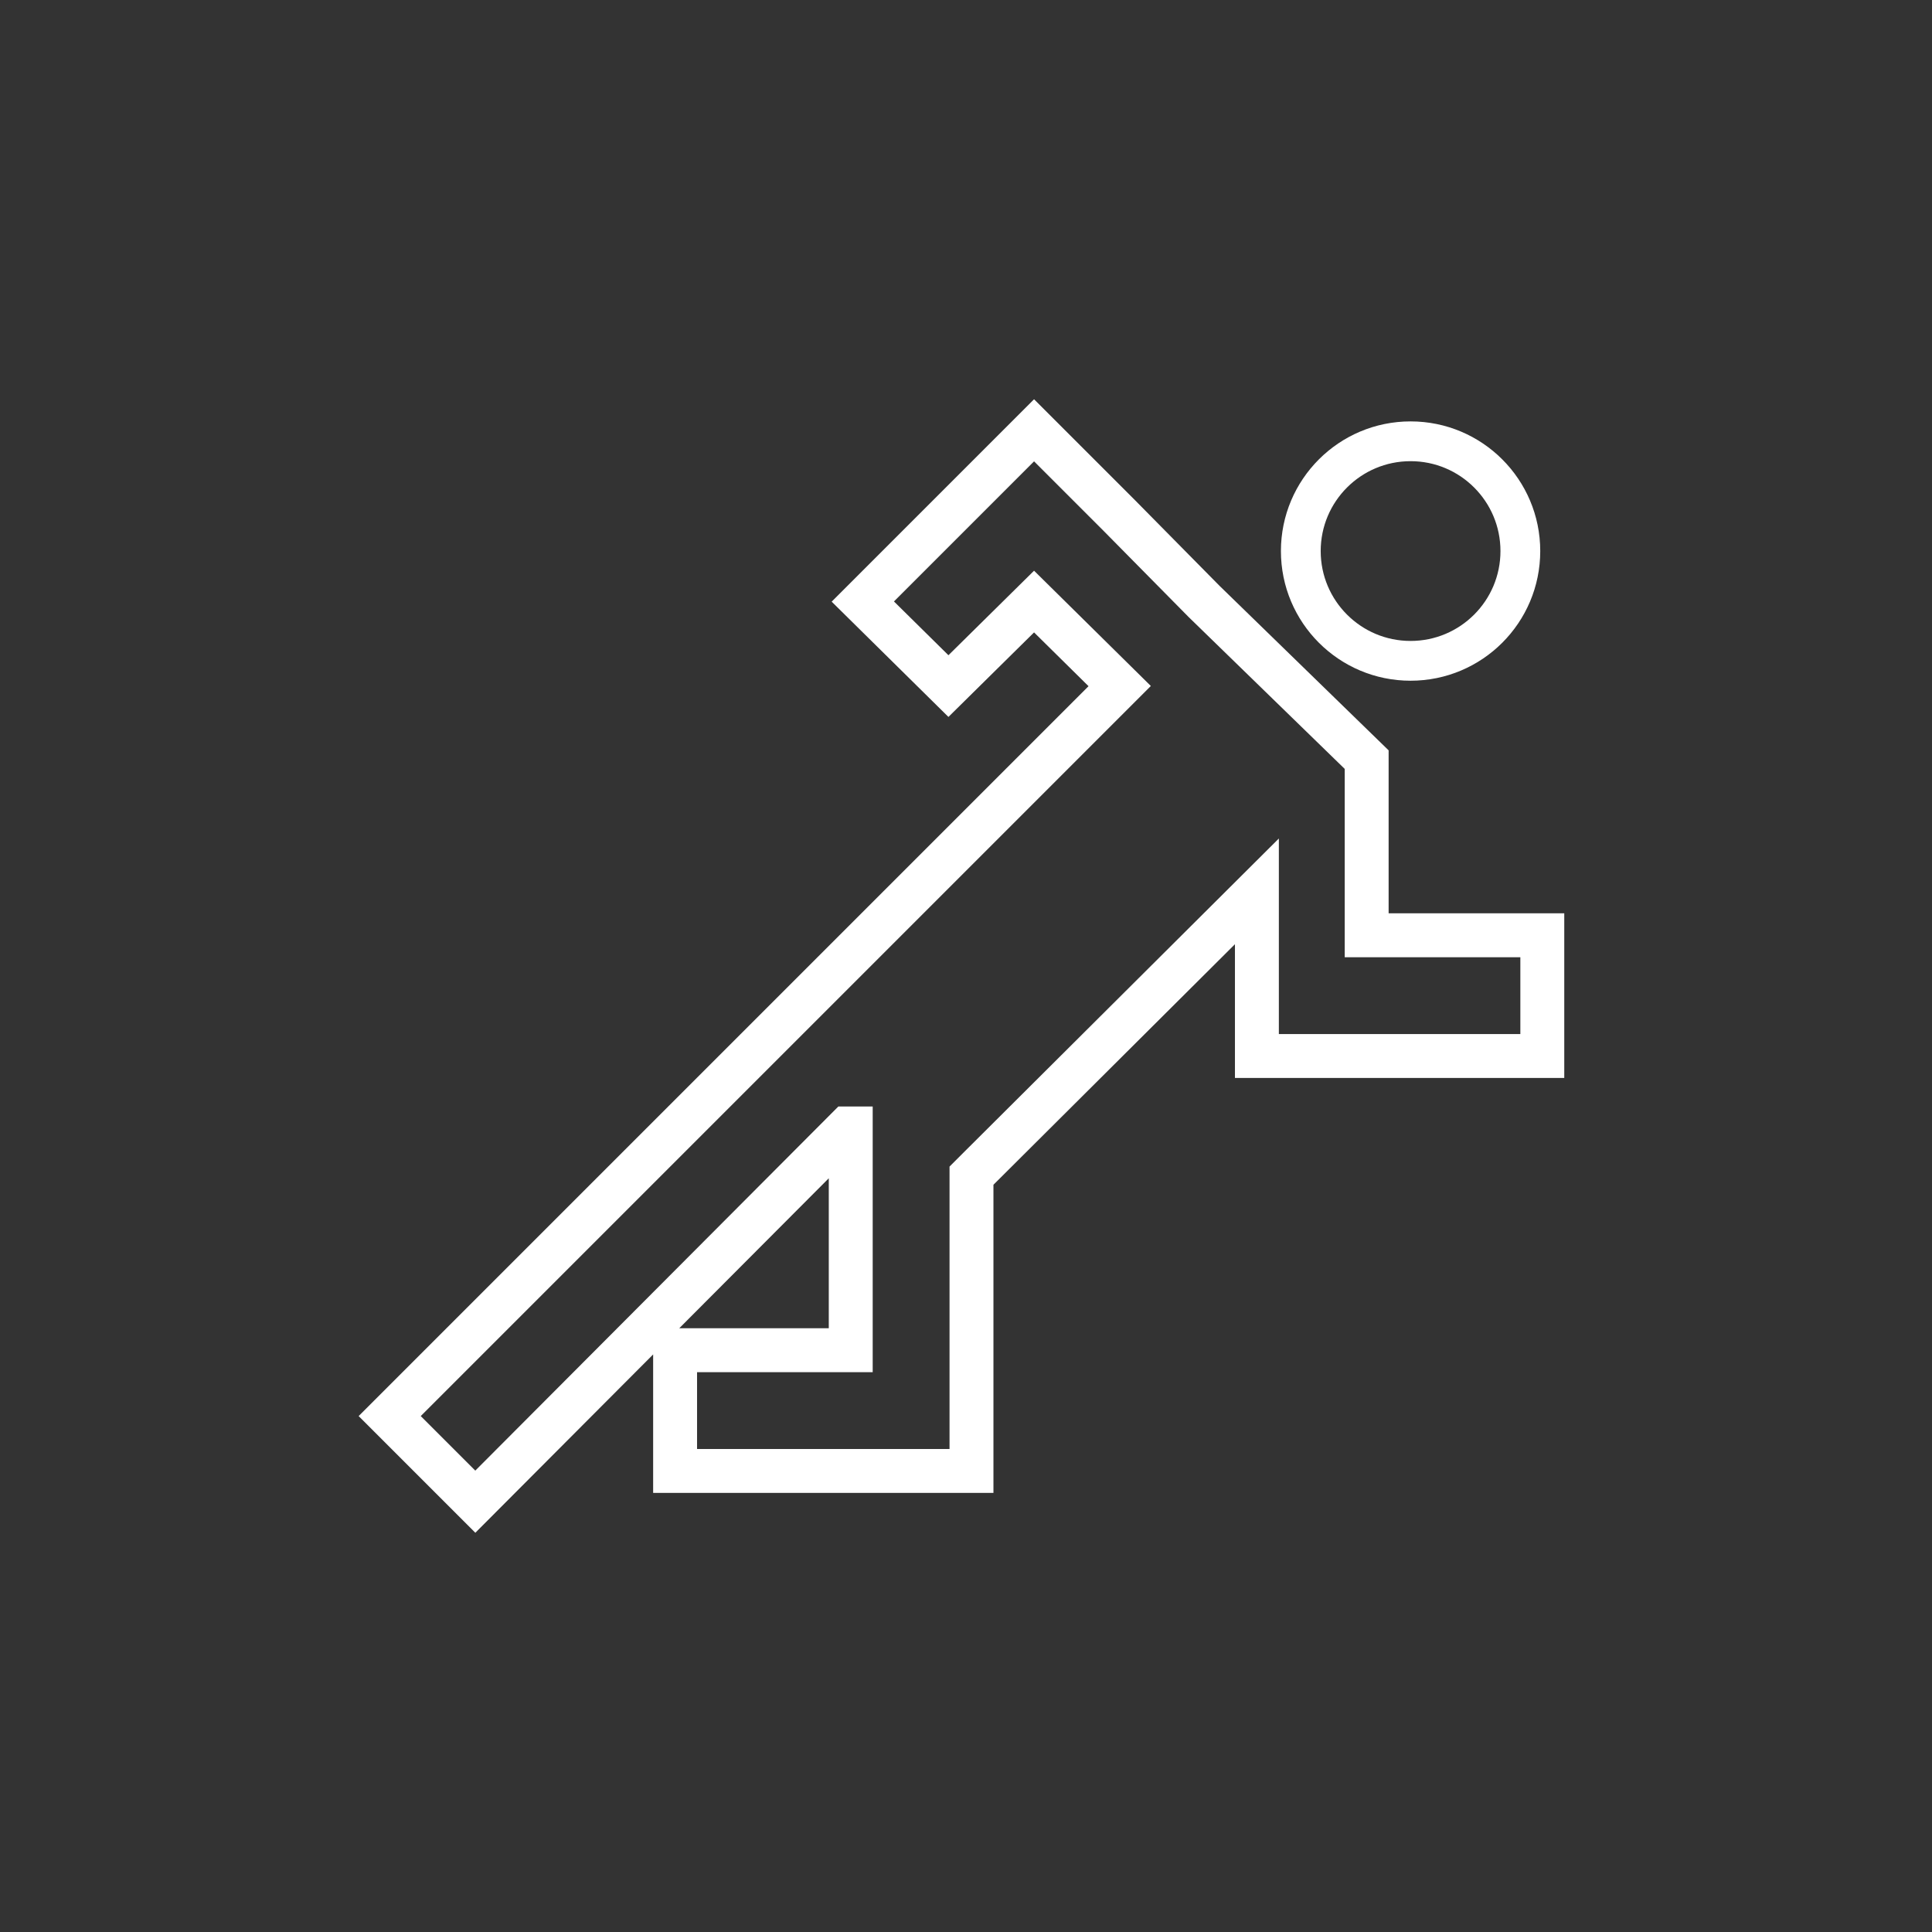 <?xml version="1.0" encoding="utf-8"?>
<!-- Generator: Adobe Illustrator 19.0.0, SVG Export Plug-In . SVG Version: 6.00 Build 0)  -->
<!DOCTYPE svg PUBLIC "-//W3C//DTD SVG 1.1//EN" "http://www.w3.org/Graphics/SVG/1.1/DTD/svg11.dtd">
<svg version="1.1" id="Layer_1" xmlns="http://www.w3.org/2000/svg" xmlns:xlink="http://www.w3.org/1999/xlink" x="0px" y="0px"
	 viewBox="78 -69 176 176" style="enable-background:new 78 -69 176 176;" xml:space="preserve">
<rect x="78" y="-69" width="176" height="176" fill="#333333" stroke="none"/>
<style type="text/css">
	.st0{fill:none;stroke:#FFFFFF;stroke-width:3.624;stroke-miterlimit:10;}
	.st1{fill:none;stroke:#FFFFFF;stroke-width:4;stroke-miterlimit:10;}
</style>
<g id="Background">
	<g>
		<circle class="st0" cx="206.5" cy="-18.8" r="10"/>
		<polygon class="st1" points="166.5,38.1 167.2,37.4 192.5,12.2 192.5,15.6 192.5,27.2 203.5,27.2 218.5,27.2 218.5,16.2 
			202.5,16.2 202.5,2.2 202.5,0.2 187.7,-14.2 180,-22 172.2,-29.8 164.4,-22 156.6,-14.2 164.4,-6.5 172.2,-14.2 180,-6.5 
			151.7,21.8 113.5,60 121.3,67.8 155.2,33.8 155.5,33.8 155.5,54 139.5,54 139.5,65 155.5,65 166.5,65 166.5,54 		"/>
	</g>
</g>
<g id="Calque_3">
</g>
<g id="icon">
</g>
</svg>

